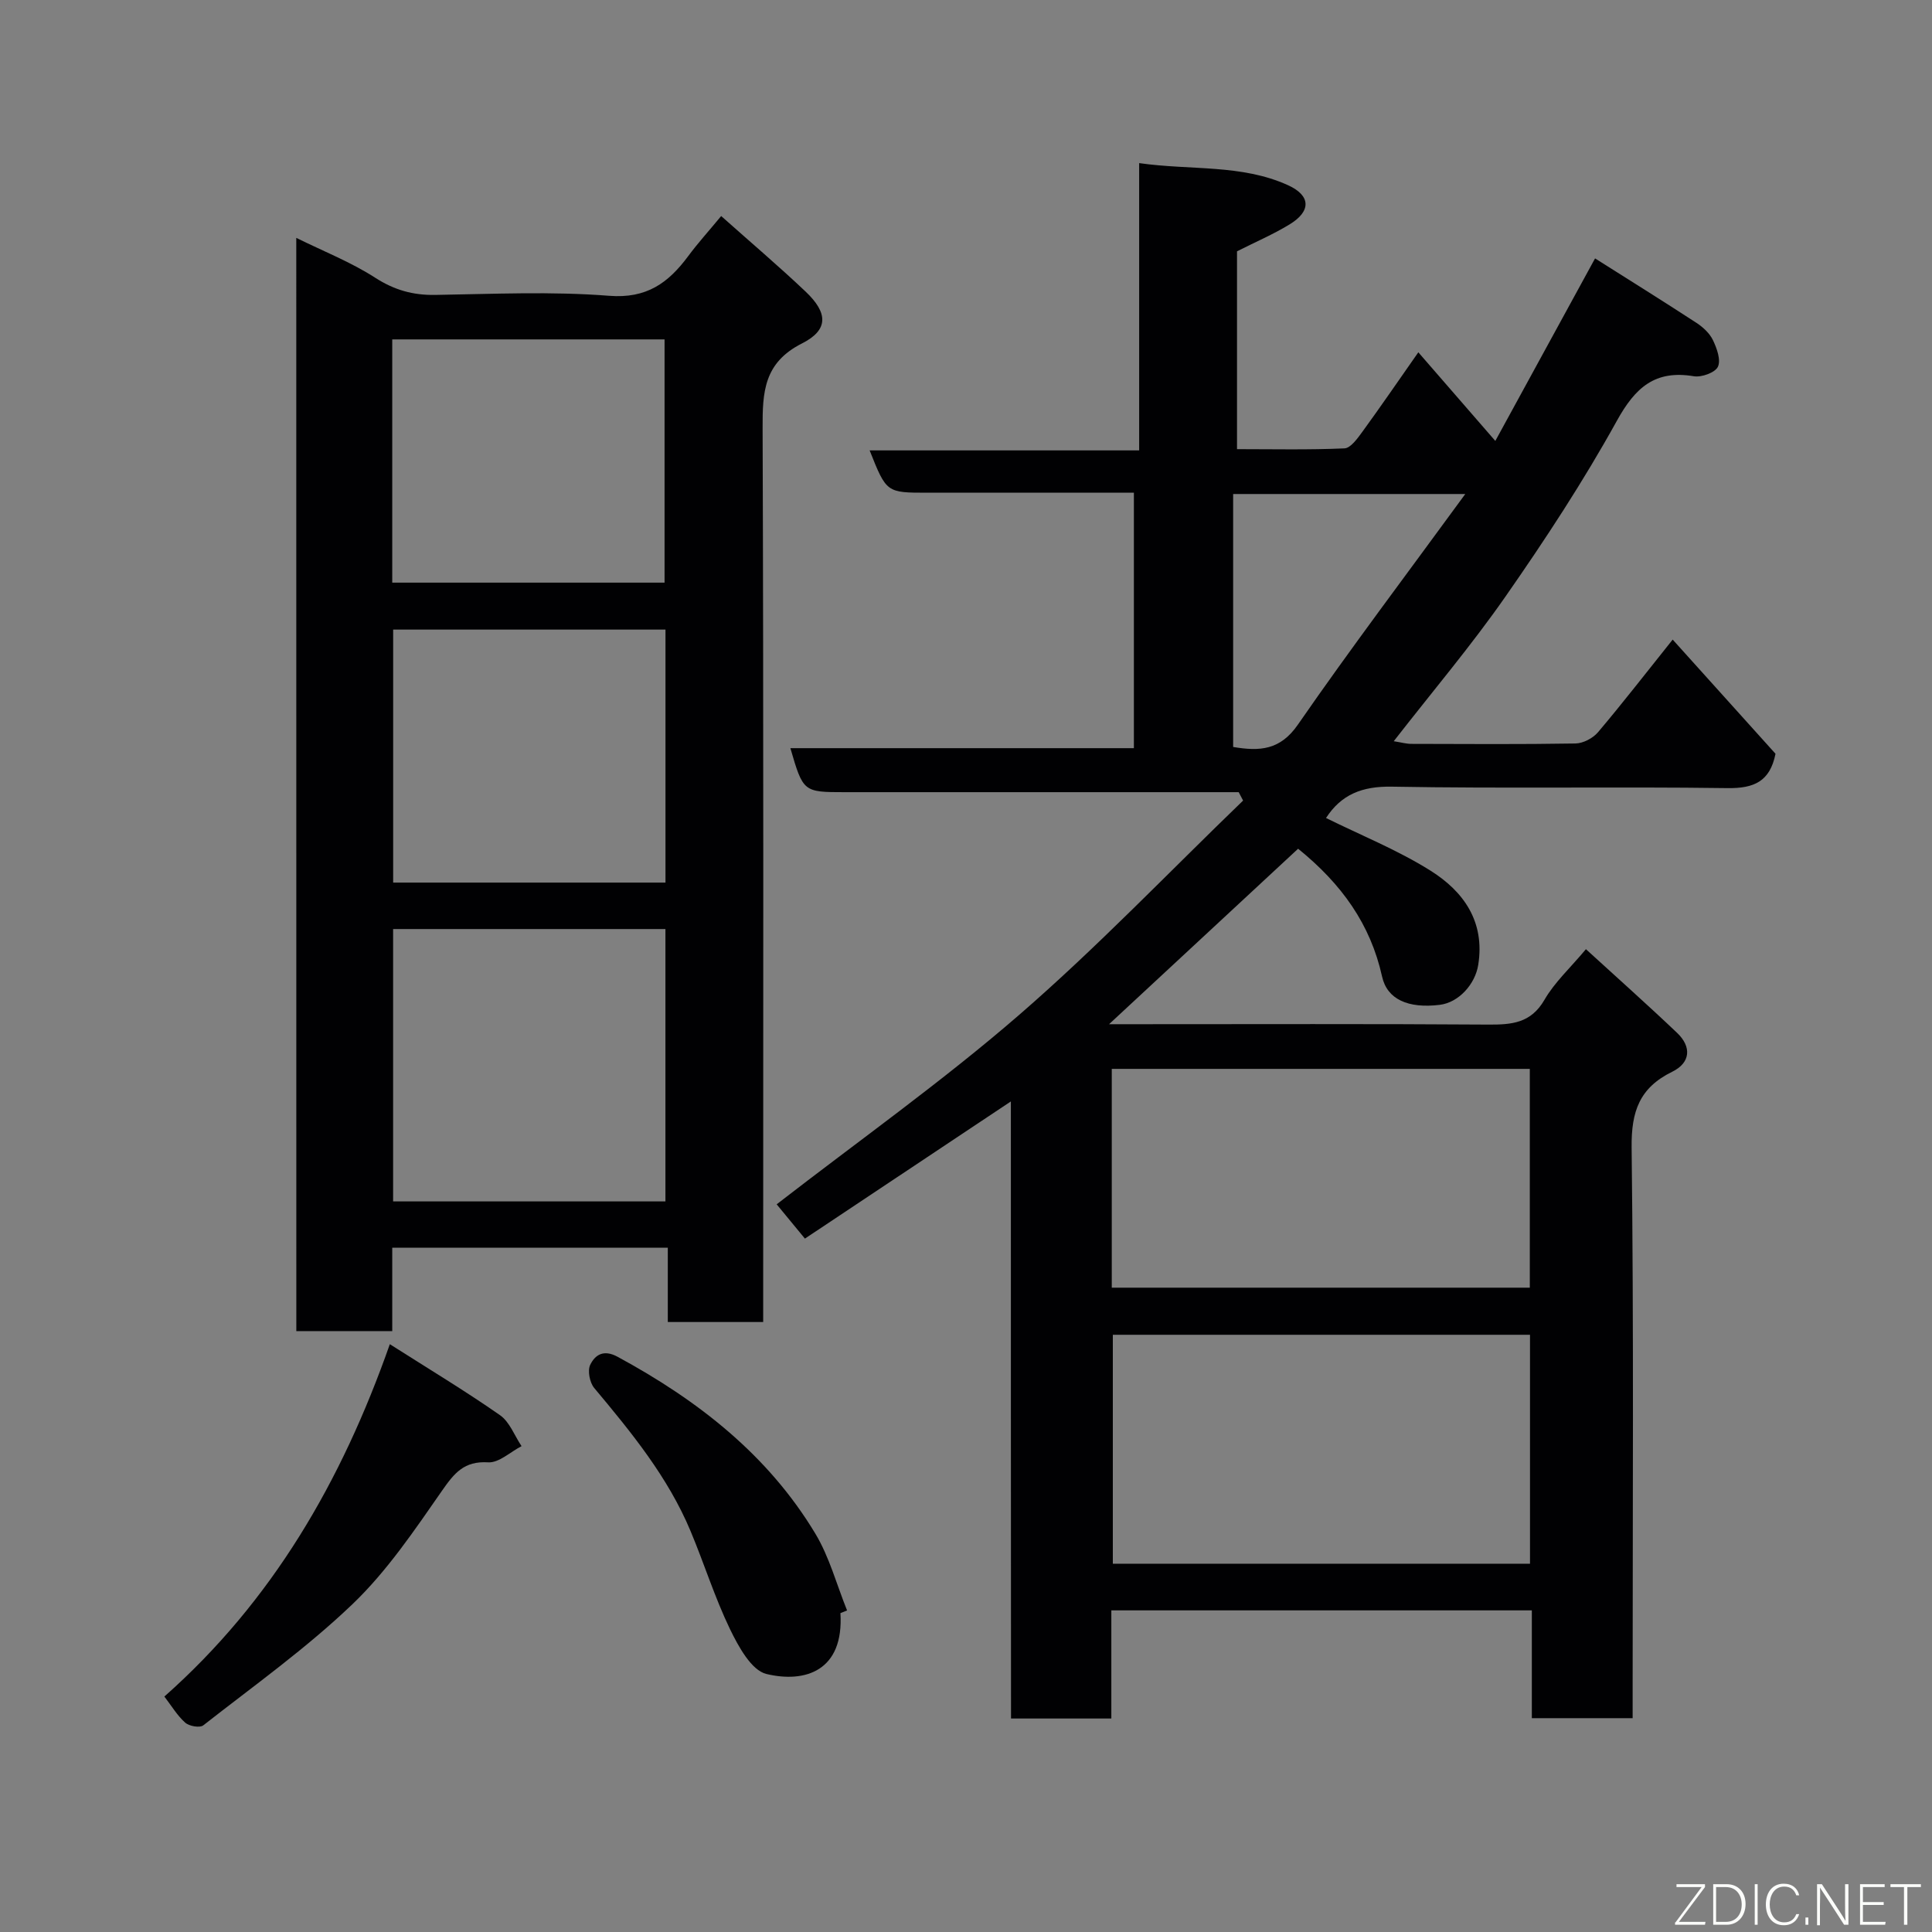 <svg enable-background="new 0 0 400 400" viewBox="0 0 400 400" xmlns="http://www.w3.org/2000/svg"><rect x="0" y="0" width="400" height="400" fill="#808080" stroke="none"/><path d="m209.29 228.04c-14.65 9.76-28.44 18.94-42.64 28.4-2.11-2.56-4.04-4.91-5.85-7.1 17.09-13.24 34.33-25.46 50.22-39.23 16.14-13.99 30.95-29.51 46.35-44.36-.3-.58-.61-1.16-.91-1.74-1.7 0-3.4 0-5.1 0-25.49 0-50.99 0-76.48 0-8.54 0-8.6-.04-11.24-9.11h71.12c0-17.63 0-34.9 0-52.89-1.91 0-3.83 0-5.75 0-12.33 0-24.66 0-36.99 0-8.49 0-8.49 0-11.97-8.76h55.8c0-19.89 0-39.28 0-59.48 10.71 1.53 21.15.18 30.83 4.58 4.69 2.13 4.84 5.35.33 8.1-3.41 2.08-7.12 3.67-10.9 5.58v40.96c7.44 0 14.86.17 22.25-.16 1.29-.06 2.7-2.07 3.7-3.43 3.84-5.28 7.53-10.66 11.59-16.46 5.24 6.04 10.38 11.95 15.94 18.35 6.92-12.66 13.6-24.89 20.65-37.79 7.02 4.44 14.05 8.82 21 13.35 1.36.89 2.73 2.16 3.41 3.58.81 1.69 1.68 4.12 1.02 5.51-.58 1.21-3.38 2.22-4.97 1.96-8.05-1.35-12.13 2.32-15.95 9.23-6.93 12.53-14.83 24.58-23.03 36.34-7.09 10.18-15.14 19.68-23.16 29.99 1.56.25 2.6.55 3.63.55 11.33.03 22.66.11 33.99-.08 1.6-.03 3.62-1.09 4.67-2.33 5.08-6 9.89-12.22 15.46-19.18 7.17 7.96 14.29 15.86 21.29 23.64-1.15 5.75-4.46 7.19-9.96 7.11-23.16-.32-46.33.12-69.48-.3-6.19-.11-10.49 1.65-13.62 6.49 7.22 3.57 14.79 6.61 21.6 10.88 6.86 4.3 11.35 10.55 9.91 19.54-.63 3.97-4.01 7.77-7.95 8.26-6.53.8-10.91-1.11-11.96-5.87-2.39-10.78-8.33-19.13-17.38-26.45-12.65 11.74-25.43 23.6-39.14 36.33h6.03c24.16 0 48.32-.09 72.48.08 4.86.03 8.83-.28 11.64-5.14 2.09-3.62 5.32-6.57 8.58-10.47 6.33 5.79 12.7 11.45 18.88 17.33 3.04 2.89 2.78 6.19-1.01 8.04-6.77 3.32-8.49 8.19-8.41 15.65.45 37.49.21 74.98.21 112.47v5.72c-7.06 0-13.78 0-20.87 0 0-7.42 0-14.69 0-22.32-29.08 0-57.8 0-87.06 0v22.39c-7.15 0-13.75 0-20.77 0-.03-42.3-.03-84.54-.03-127.76zm107.48 48.31c-29.09 0-57.79 0-86.37 0v47.4h86.37c0-15.85 0-31.44 0-47.4zm-86.59-9.75h86.55c0-15.32 0-30.25 0-45.3-28.97 0-57.67 0-86.55 0zm73.19-164.32c-17.18 0-32.57 0-48.06 0v52.37c5.55.94 9.76.65 13.41-4.63 10.93-15.8 22.52-31.13 34.65-47.74z" fill="#010103"/><path d="m61.34 49.25c5.61 2.77 11.29 5 16.32 8.24 3.97 2.56 7.84 3.65 12.47 3.57 11.99-.19 24.04-.76 35.96.18 7.78.62 12.27-2.66 16.37-8.18 2.05-2.77 4.38-5.33 6.85-8.33 6.05 5.39 11.92 10.37 17.5 15.66 4.61 4.38 4.79 7.9-.76 10.71-7.92 4-8.19 10.07-8.16 17.54.21 59.63.12 119.27.12 178.9v6.17c-6.67 0-12.93 0-19.75 0 0-4.92 0-9.99 0-15.38-19.26 0-37.97 0-57.05 0v17.26c-6.74 0-13.13 0-19.86 0-.01-75.21-.01-150.53-.01-226.34zm76.43 143.1c-19.1 0-37.8 0-56.38 0v56.39h56.38c0-18.85 0-37.44 0-56.39zm.01-62c-19.11 0-37.81 0-56.38 0v52.38h56.38c0-17.51 0-34.77 0-52.38zm-56.57-9.72h56.38c0-17.08 0-33.78 0-50.36-19 0-37.59 0-56.38 0z" fill="#010103"/><path d="m80.71 278.3c8.04 5.12 15.59 9.66 22.8 14.69 2.01 1.4 3.01 4.24 4.47 6.42-2.31 1.19-4.69 3.49-6.92 3.35-4.97-.3-6.99 2.21-9.54 5.87-5.7 8.19-11.39 16.65-18.54 23.49-9.56 9.15-20.45 16.91-30.9 25.1-.71.56-2.91.17-3.73-.56-1.64-1.45-2.81-3.44-4.32-5.41 22.34-19.78 36.68-44.49 46.68-72.95z" fill="#010103"/><path d="m174 333.98c.75 11.94-7.28 14.53-15.32 12.6-3.12-.75-5.81-5.71-7.55-9.3-3.17-6.57-5.35-13.6-8.18-20.34-4.68-11.16-12.25-20.4-19.93-29.58-.93-1.12-1.41-3.58-.82-4.79 1.01-2.07 2.77-3.24 5.67-1.66 16.57 8.98 31.1 20.26 40.93 36.6 2.93 4.86 4.42 10.59 6.58 15.92-.46.18-.92.36-1.38.55z" fill="#010103"/><g fill="#fbfcfa"><path d="m346.9 398 5.4-7.3h-5.2v-.6h5.9v.6l-5.4 7.2h5.5l-.1.6h-6.2v-.5z"/><path d="m354.7 390.1h2.8c2.3 0 3.9 1.6 3.9 4.1s-1.6 4.3-3.9 4.3h-2.8zm.6 7.8h2c2.2 0 3.3-1.6 3.3-3.6 0-1.8-1-3.6-3.3-3.6h-2z"/><path d="m363.9 390.1v8.4h-.6v-8.4h1.6z"/><path d="m372.5 396.3c-.4 1.3-1.4 2.3-3.2 2.3-2.4 0-3.7-1.9-3.7-4.3 0-2.3 1.2-4.3 3.7-4.3 1.8 0 2.9 1 3.2 2.4h-.6c-.4-1.1-1.1-1.8-2.5-1.8-2.1 0-3 1.9-3 3.7s.9 3.7 3 3.7c1.4 0 2.1-.7 2.5-1.7z"/><path d="m373.8 398.5v-1.5h.6v1.5z"/><path d="m376.2 398.5v-8.4h1c1.3 2 4.4 6.7 4.9 7.6-.1-1.2-.1-2.4-.1-3.8v-3.8h.7v8.4h-.9c-1.2-1.9-4.4-6.8-5-7.7.1 1.1 0 2.3 0 3.9v3.9h-.6z"/><path d="m390 394.4h-4.3v3.5h4.7l-.1.6h-5.2v-8.4h5.1v.6h-4.5v3.1h4.3z"/><path d="m394.2 390.7h-2.8v-.6h6.3v.6h-2.8v7.8h-.7z"/></g></svg>